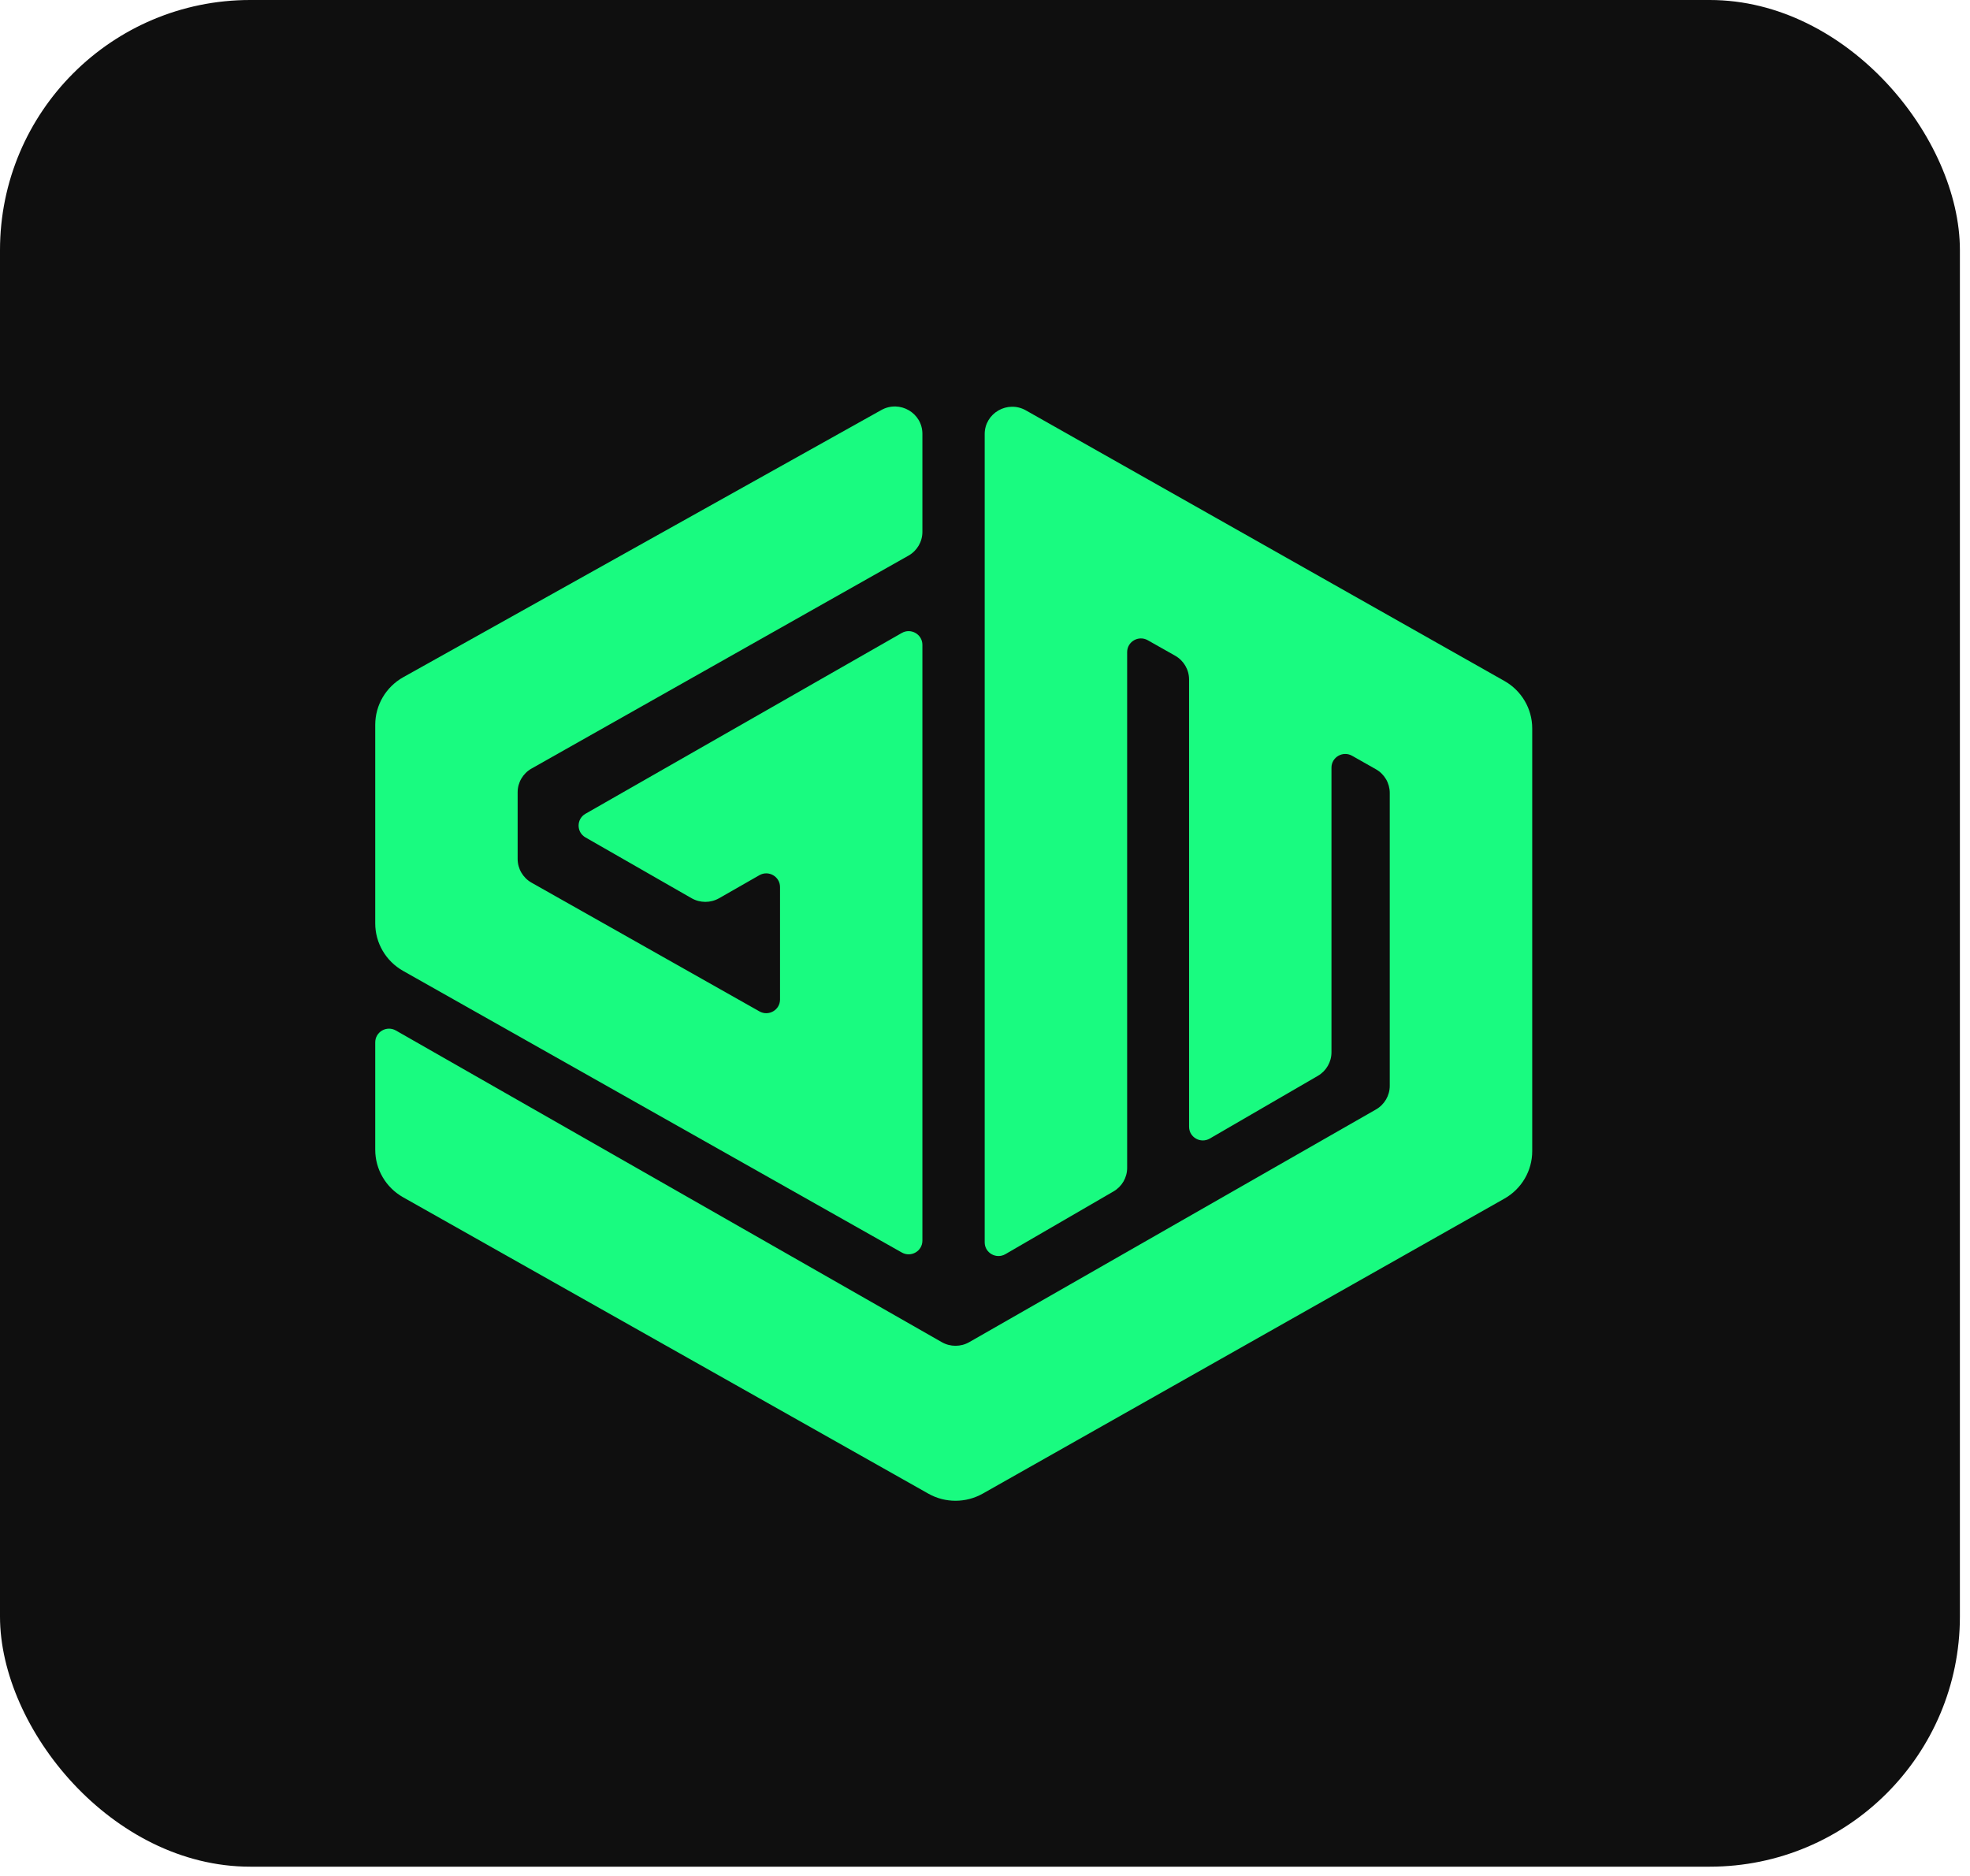 <svg width="63" height="60" viewBox="0 0 63 60" fill="none" xmlns="http://www.w3.org/2000/svg">
<rect width="62.677" height="59.703" rx="8" fill="#0F0F0F"/>
<path d="M32.807 13.125C32.22 12.793 31.49 13.213 31.49 13.884V39.735C31.49 40.072 31.859 40.283 32.153 40.112L35.61 38.106C35.88 37.95 36.046 37.663 36.046 37.352V20.856C36.046 20.521 36.411 20.311 36.705 20.477L37.581 20.972C37.856 21.128 38.026 21.418 38.026 21.732V36.038C38.026 36.376 38.395 36.586 38.689 36.415L42.144 34.41C42.414 34.253 42.58 33.966 42.58 33.656V24.552C42.58 24.217 42.945 24.006 43.239 24.172L44 24.603C44.275 24.758 44.444 25.048 44.444 25.362V34.727C44.444 35.039 44.276 35.328 44.004 35.484L30.997 42.926C30.725 43.082 30.39 43.082 30.118 42.927L12.66 32.959C12.367 32.791 12 33.002 12 33.338V36.774C12 37.402 12.34 37.982 12.891 38.293L29.686 47.771C30.226 48.077 30.889 48.076 31.43 47.77L48.111 38.336C48.661 38.025 49 37.445 49 36.817V23.298C49 22.67 48.661 22.091 48.111 21.78L32.807 13.125Z" fill="#19FB80"/>
<path d="M29.498 20.624C29.498 20.288 29.132 20.077 28.838 20.245L18.724 26.027C18.43 26.195 18.43 26.616 18.724 26.784L22.116 28.728C22.388 28.884 22.724 28.884 22.996 28.729L24.285 27.992C24.578 27.824 24.945 28.035 24.945 28.371V31.968C24.945 32.303 24.58 32.514 24.287 32.348L16.999 28.231C16.724 28.076 16.554 27.786 16.554 27.472V25.34C16.554 25.026 16.724 24.736 16.999 24.581L29.053 17.771C29.328 17.616 29.498 17.326 29.498 17.012V13.875C29.498 13.207 28.772 12.786 28.185 13.114L12.897 21.659C12.343 21.969 12 22.55 12 23.181V29.533C12 30.161 12.34 30.741 12.89 31.052L28.84 40.06C29.134 40.226 29.498 40.016 29.498 39.681V20.624Z" fill="#19FB80"/>
</svg>
